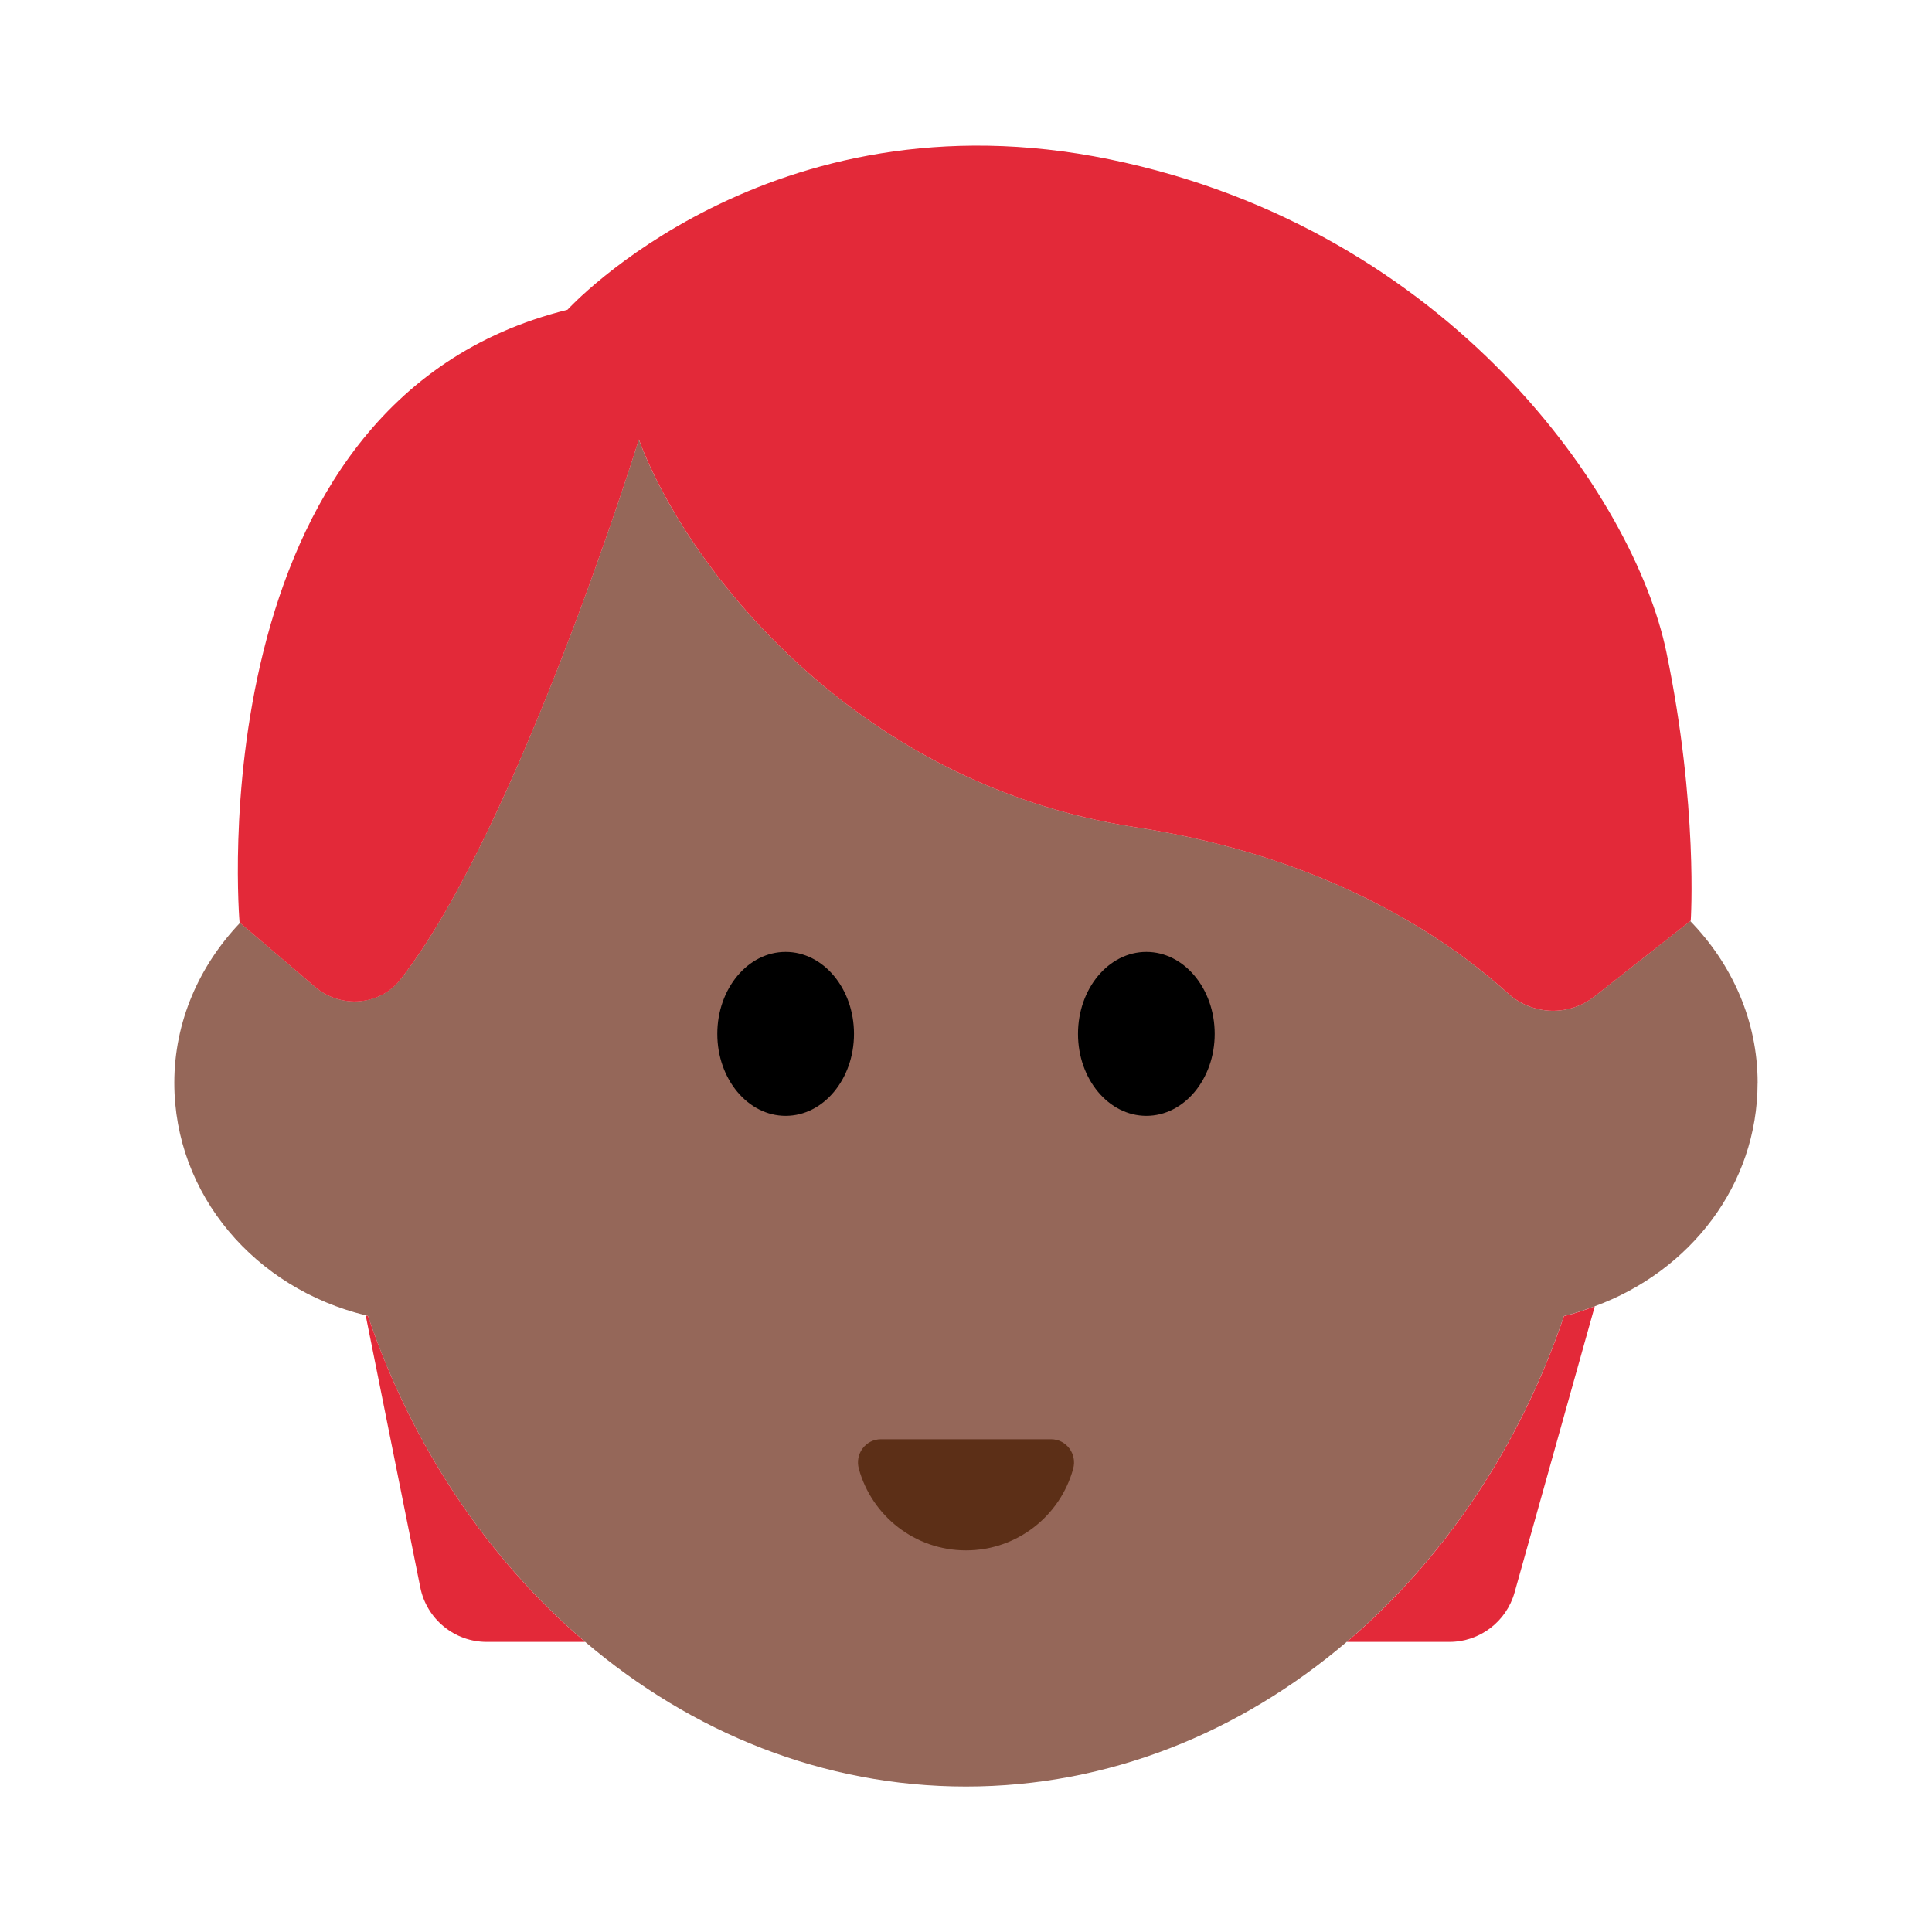 <?xml version="1.0" encoding="UTF-8"?><svg id="Layer_1" xmlns="http://www.w3.org/2000/svg" viewBox="0 0 40 40"><g><path d="m36.39,22.42c0-1.292-.533-2.463-1.396-3.351l-1.983,1.56c-.535.421-1.29.391-1.794-.066-1.166-1.059-3.638-2.814-7.702-3.436-5.975-.915-9.392-5.58-10.289-8.028,0,0-2.514,8.09-4.935,11.177-.429.548-1.24.606-1.769.154l-1.552-1.324c-.841.883-1.361,2.039-1.361,3.312,0,2.323,1.677,4.258,3.961,4.814.017.004.032.012.049.016.918,2.712,2.494,5.04,4.495,6.744,2.205,1.878,4.928,2.996,7.885,2.996s5.68-1.118,7.885-2.996c2.001-1.704,3.577-4.032,4.495-6.744.22-.052.429-.127.638-.203,1.975-.724,3.372-2.51,3.372-4.627Z" fill="#956759"/><g><ellipse cx="16.266" cy="21.405" rx="1.415" ry="1.697"/><ellipse cx="23.734" cy="21.405" rx="1.415" ry="1.697"/></g><path d="m21.761,29.798c.317,0,.542.305.458.61-.267.975-1.16,1.691-2.219,1.691s-1.952-.716-2.219-1.691c-.084-.306.141-.61.458-.61h3.522Z" fill="#5c2f17"/><g><path d="m27.885,33.994h2.122c.629,0,1.181-.419,1.351-1.025l1.66-5.923c-.208.076-.417.152-.638.203-.918,2.712-2.494,5.04-4.495,6.744Z" fill="#e32939"/><path d="m7.62,27.25c-.017-.004-.032-.011-.049-.016l1.131,5.633c.132.655.707,1.127,1.376,1.127h2.037c-2.001-1.704-3.577-4.032-4.495-6.744Z" fill="#e32939"/><path d="m8.292,20.277c2.421-3.087,4.935-11.177,4.935-11.177.897,2.448,4.314,7.113,10.289,8.028,4.064.622,6.536,2.377,7.702,3.436.504.457,1.259.487,1.794.066l1.983-1.56.01-.008s.158-2.365-.505-5.564c-.664-3.198-4.466-8.751-11.527-10.199s-11.225,3.115-11.225,3.115c-7.725,1.908-6.788,12.685-6.788,12.685l.011.01,1.552,1.324c.529.452,1.34.393,1.769-.154Z" fill="#e32939"/></g></g><rect width="40" height="40" fill="none"/></svg>